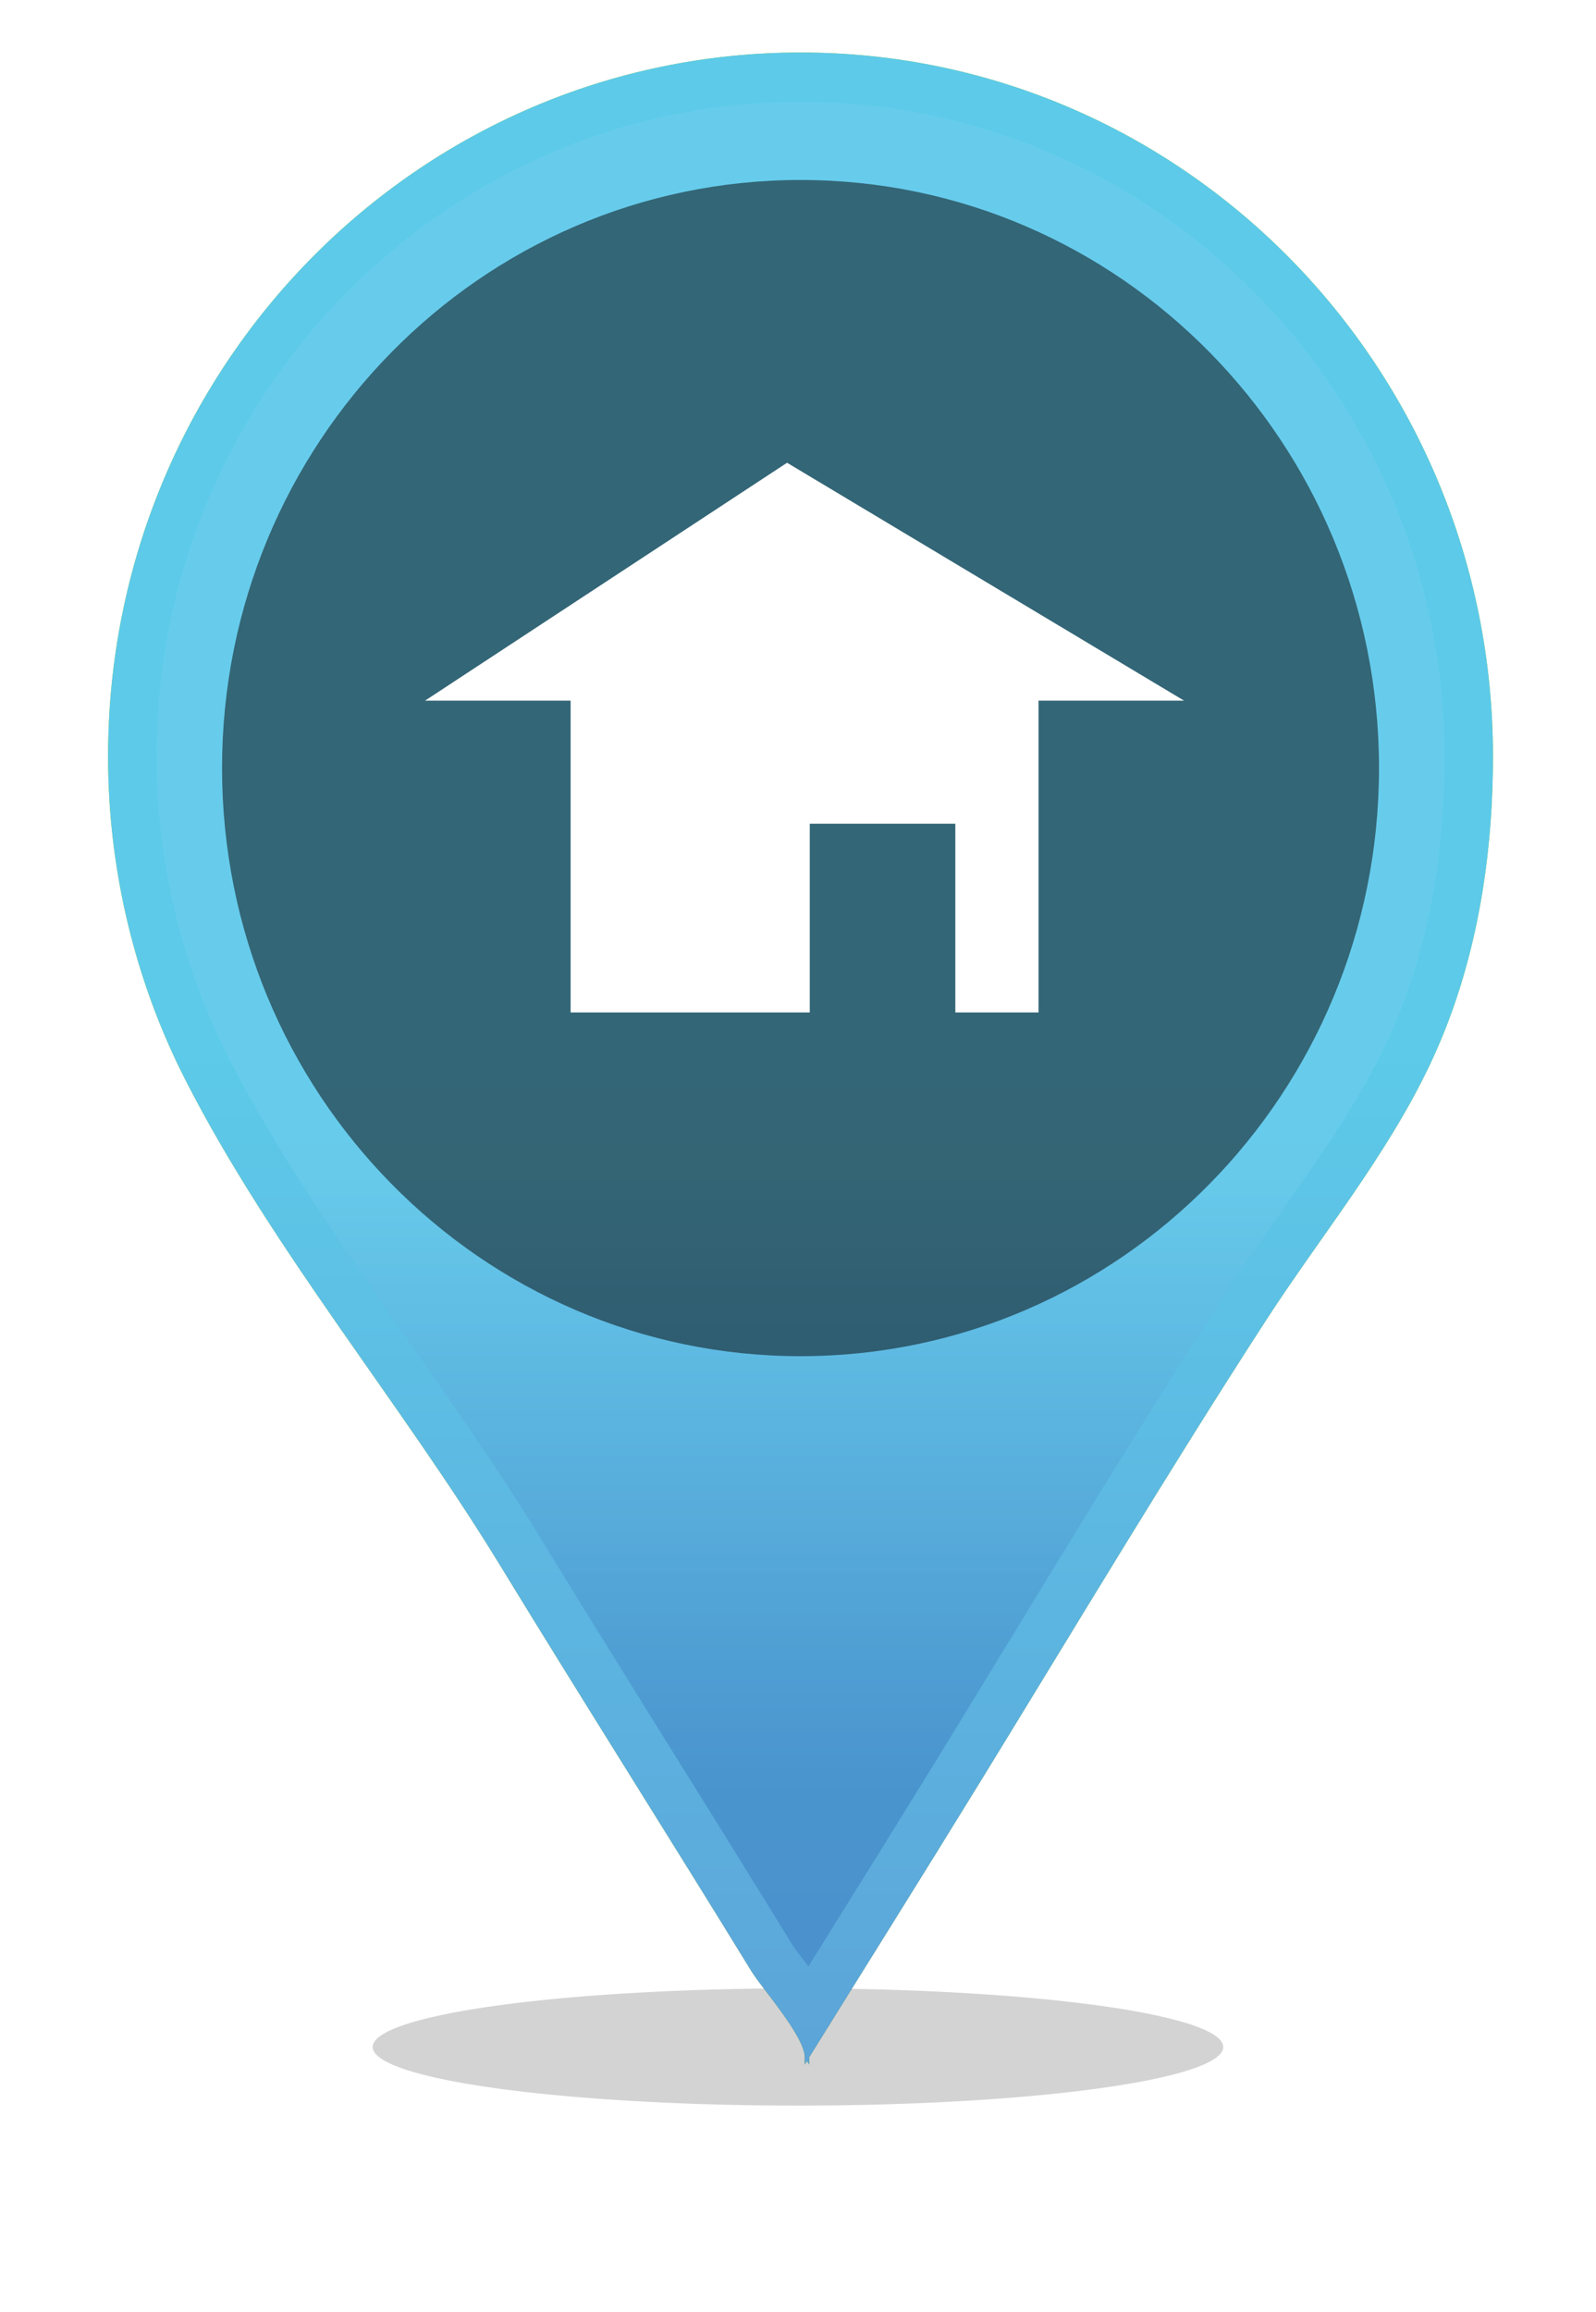 <?xml version="1.0" encoding="UTF-8" standalone="no"?>
<!-- Created with Inkscape (http://www.inkscape.org/) -->

<svg
   xmlns:dc="http://purl.org/dc/elements/1.1/"
   xmlns:cc="http://creativecommons.org/ns#"
   xmlns:rdf="http://www.w3.org/1999/02/22-rdf-syntax-ns#"
   xmlns:svg="http://www.w3.org/2000/svg"
   xmlns="http://www.w3.org/2000/svg"
   xmlns:sodipodi="http://sodipodi.sourceforge.net/DTD/sodipodi-0.dtd"
   xmlns:inkscape="http://www.inkscape.org/namespaces/inkscape"
   width="107"
   height="155"
   id="svg7087"
   version="1.1"
   inkscape:version="0.48.4 r9939"
   sodipodi:docname="where.svg">
  <defs
     id="defs7089">
    <clipPath
       clipPathUnits="userSpaceOnUse"
       id="clipPath3946">
      <path
         inkscape:connector-curvature="0"
         d="m 335.097,685.706 8.945,0 0,-18.846 14.696,0 0,11.406 8.945,0 0,-11.406 5.112,0 0,18.846 8.946,0 -24.398,14.38 -22.246,-14.38 z"
         id="path3948" />
    </clipPath>
    <linearGradient
       x1="0"
       y1="0"
       x2="1"
       y2="0"
       gradientUnits="userSpaceOnUse"
       gradientTransform="matrix(0,-28.07,-28.07,0,358.419,700.086)"
       spreadMethod="pad"
       id="linearGradient3954">
      <stop
         style="stop-opacity:1;stop-color:#e0e1e2"
         offset="0"
         id="stop3956" />
      <stop
         style="stop-opacity:1;stop-color:#53c9ed"
         offset="1"
         id="stop3958" />
    </linearGradient>
    <clipPath
       clipPathUnits="userSpaceOnUse"
       id="clipPath594">
      <path
         inkscape:connector-curvature="0"
         d="m 322.623,681.631 c 0,-19.632 15.916,-35.547 35.549,-35.547 l 0,0 c 19.631,0 35.547,15.915 35.547,35.547 l 0,0 c 0,19.632 -15.916,35.547 -35.547,35.547 l 0,0 c -19.633,0 -35.549,-15.915 -35.549,-35.547"
         id="path596" />
    </clipPath>
    <linearGradient
       x1="0"
       y1="0"
       x2="1"
       y2="0"
       gradientUnits="userSpaceOnUse"
       gradientTransform="matrix(0,-53.234,-53.234,0,358.171,698.967)"
       spreadMethod="pad"
       id="linearGradient602">
      <stop
         style="stop-opacity:1;stop-color:#ecf4f6"
         offset="0"
         id="stop604" />
      <stop
         style="stop-opacity:1;stop-color:#bec0c2"
         offset="1"
         id="stop606" />
    </linearGradient>
    <clipPath
       clipPathUnits="userSpaceOnUse"
       id="clipPath554">
      <path
         inkscape:connector-curvature="0"
         d="m 0,841.89 595.276,0 L 595.276,0 0,0 0,841.89 z"
         id="path556" />
    </clipPath>
    <clipPath
       clipPathUnits="userSpaceOnUse"
       id="clipPath562">
      <path
         inkscape:connector-curvature="0"
         d="m 318.598,721.904 79.146,0 0,-112.71 -79.146,0 0,112.71 z"
         id="path564" />
    </clipPath>
    <clipPath
       clipPathUnits="userSpaceOnUse"
       id="clipPath566">
      <path
         inkscape:connector-curvature="0"
         d="m 358.65,609.194 c -0.071,0.096 -0.146,0.192 -0.22,0.287 -0.268,0.349 -0.636,0.824 -0.735,0.982 -2.403,3.854 -4.871,7.752 -7.259,11.521 -2.703,4.266 -5.498,8.678 -8.202,13.037 -2.505,4.036 -5.332,8.007 -8.064,11.849 -3.969,5.577 -8.072,11.344 -11.149,17.273 -2.894,5.577 -4.423,11.867 -4.423,18.188 0,21.821 17.753,39.573 39.574,39.573 21.82,0 39.572,-17.752 39.572,-39.573 0,-5.502 -0.848,-10.511 -2.525,-14.887 -0.311,-0.811 -0.656,-1.613 -1.024,-2.382 -1.717,-3.578 -4.029,-6.812 -6.474,-10.235 -1.155,-1.617 -2.35,-3.289 -3.473,-4.997 -4.518,-6.869 -8.919,-13.97 -13.176,-20.837 -1.447,-2.334 -2.892,-4.665 -4.343,-6.992 -2.261,-3.622 -4.586,-7.295 -6.836,-10.847 -0.414,-0.653 -0.828,-1.306 -1.243,-1.96"
         id="path568" />
    </clipPath>
    <linearGradient
       x1="0"
       y1="0"
       x2="1"
       y2="0"
       gradientUnits="userSpaceOnUse"
       gradientTransform="matrix(0,36.773,36.773,0,358.171,620.868)"
       spreadMethod="pad"
       id="linearGradient570">
      <stop
         style="stop-opacity:1;stop-color:#3576bc"
         offset="0"
         id="stop572" />
      <stop
         style="stop-opacity:1;stop-color:#74d0f0"
         offset="1"
         id="stop574" />
    </linearGradient>
    <clipPath
       clipPathUnits="userSpaceOnUse"
       id="clipPath534">
      <path
         inkscape:connector-curvature="0"
         d="m 315.619,682.331 c 0,-6.785 1.632,-13.536 4.758,-19.56 l 0,0 c 5.311,-10.232 13.228,-19.492 19.326,-29.32 l 0,0 c 5.101,-8.222 10.346,-16.353 15.465,-24.565 l 0,0 c 0.633,-1.015 3.262,-3.913 3.262,-5.187 l 0,0 0,-0.43 0.135,0.215 0.136,-0.215 0,0.43 c 3.516,5.576 7.064,11.133 10.554,16.726 l 0,0 c 5.784,9.269 11.478,18.64 17.481,27.768 l 0,0 c 3.405,5.175 7.45,9.968 10.145,15.582 l 0,0 c 0.409,0.854 0.782,1.722 1.119,2.604 l 0,0 c 1.938,5.061 2.722,10.55 2.722,15.952 l 0,0 c 0,23.501 -19.05,42.552 -42.55,42.552 l 0,0 c -23.503,0 -42.553,-19.051 -42.553,-42.552"
         id="path536" />
    </clipPath>
    <linearGradient
       x1="0"
       y1="0"
       x2="1"
       y2="0"
       gradientUnits="userSpaceOnUse"
       gradientTransform="matrix(0,65.141,65.141,0,358.171,599.504)"
       spreadMethod="pad"
       id="linearGradient542">
      <stop
         style="stop-opacity:1;stop-color:#5ca2d8"
         offset="0"
         id="stop544" />
      <stop
         style="stop-opacity:1;stop-color:#5dcae9"
         offset="1"
         id="stop546" />
    </linearGradient>
    <clipPath
       clipPathUnits="userSpaceOnUse"
       id="clipPath514">
      <path
         inkscape:connector-curvature="0"
         d="m 315.619,682.331 c 0,-6.785 1.632,-13.536 4.758,-19.56 l 0,0 c 5.311,-10.232 13.228,-19.492 19.326,-29.32 l 0,0 c 5.101,-8.222 10.346,-16.353 15.465,-24.565 l 0,0 c 0.633,-1.015 3.262,-3.913 3.262,-5.187 l 0,0 0,-0.43 0.135,0.215 0.136,-0.215 0,0.43 c 3.516,5.576 7.064,11.133 10.554,16.726 l 0,0 c 5.784,9.269 11.478,18.64 17.481,27.768 l 0,0 c 3.405,5.175 7.45,9.968 10.145,15.582 l 0,0 c 0.409,0.854 0.782,1.722 1.119,2.604 l 0,0 c 1.938,5.061 2.722,10.55 2.722,15.952 l 0,0 c 0,23.501 -19.05,42.552 -42.55,42.552 l 0,0 c -23.503,0 -42.553,-19.051 -42.553,-42.552"
         id="path516" />
    </clipPath>
    <linearGradient
       x1="0"
       y1="0"
       x2="1"
       y2="0"
       gradientUnits="userSpaceOnUse"
       gradientTransform="matrix(0,65.141,65.141,0,358.171,599.504)"
       spreadMethod="pad"
       id="linearGradient522">
      <stop
         style="stop-opacity:1;stop-color:#6b932a"
         offset="0"
         id="stop524" />
      <stop
         style="stop-opacity:1;stop-color:#99ca16"
         offset="1"
         id="stop526" />
    </linearGradient>
    <filter
       inkscape:collect="always"
       id="filter4092"
       x="-0.041"
       width="1.082"
       y="-0.335"
       height="1.669">
      <feGaussianBlur
         inkscape:collect="always"
         stdDeviation="1.095"
         id="feGaussianBlur4094" />
    </filter>
  </defs>
  <sodipodi:namedview
     id="base"
     pagecolor="#ffffff"
     bordercolor="#666666"
     borderopacity="1.0"
     inkscape:pageopacity="0.0"
     inkscape:pageshadow="2"
     inkscape:zoom="1.4"
     inkscape:cx="78.571429"
     inkscape:cy="209.45227"
     inkscape:document-units="px"
     inkscape:current-layer="layer1"
     showgrid="false"
     inkscape:window-width="1871"
     inkscape:window-height="1056"
     inkscape:window-x="49"
     inkscape:window-y="24"
     inkscape:window-maximized="1" />
  <g
     inkscape:label="Layer 1"
     inkscape:groupmode="layer"
     id="layer1"
     transform="translate(0,-897.362)">
    <path
       sodipodi:type="arc"
       style="fill:#4d4d4d;fill-opacity:0.502;stroke:none;filter:url(#filter4092);opacity:0.695"
       id="path4074"
       sodipodi:cx="61.42857"
       sodipodi:cy="143.21428"
       sodipodi:rx="32.142857"
       sodipodi:ry="3.9285715"
       d="m 93.571,143.214 a 32.143,3.929 0 1 1 -64.286,0 32.143,3.929 0 1 1 64.286,0 z"
       transform="matrix(0.887,0,0,1,-0.988,891.362)" />
    <g
       transform="matrix(1.091,0,0,-1.109,-337.095,1704.777)"
       id="g510">
      <g
         id="g512"
         clip-path="url(#clipPath514)">
        <g
           id="g518">
          <g
             id="g520">
            <path
               inkscape:connector-curvature="0"
               d="m 315.619,682.331 c 0,-6.785 1.632,-13.536 4.758,-19.56 l 0,0 c 5.311,-10.232 13.228,-19.492 19.326,-29.32 l 0,0 c 5.101,-8.222 10.346,-16.353 15.465,-24.565 l 0,0 c 0.633,-1.015 3.262,-3.913 3.262,-5.187 l 0,0 0,-0.43 0.135,0.215 0.136,-0.215 0,0.43 c 3.516,5.576 7.064,11.133 10.554,16.726 l 0,0 c 5.784,9.269 11.478,18.64 17.481,27.768 l 0,0 c 3.405,5.175 7.45,9.968 10.145,15.582 l 0,0 c 0.409,0.854 0.782,1.722 1.119,2.604 l 0,0 c 1.938,5.061 2.722,10.55 2.722,15.952 l 0,0 c 0,23.501 -19.05,42.552 -42.55,42.552 l 0,0 c -23.503,0 -42.553,-19.051 -42.553,-42.552"
               style="fill:url(#linearGradient522);stroke:none"
               id="path528" />
          </g>
        </g>
      </g>
    </g>
    <g
       transform="matrix(1.091,0,0,-1.109,-337.095,1704.777)"
       id="g530">
      <g
         id="g532"
         clip-path="url(#clipPath534)">
        <g
           id="g538">
          <g
             id="g540">
            <path
               inkscape:connector-curvature="0"
               d="m 315.619,682.331 c 0,-6.785 1.632,-13.536 4.758,-19.56 l 0,0 c 5.311,-10.232 13.228,-19.492 19.326,-29.32 l 0,0 c 5.101,-8.222 10.346,-16.353 15.465,-24.565 l 0,0 c 0.633,-1.015 3.262,-3.913 3.262,-5.187 l 0,0 0,-0.43 0.135,0.215 0.136,-0.215 0,0.43 c 3.516,5.576 7.064,11.133 10.554,16.726 l 0,0 c 5.784,9.269 11.478,18.64 17.481,27.768 l 0,0 c 3.405,5.175 7.45,9.968 10.145,15.582 l 0,0 c 0.409,0.854 0.782,1.722 1.119,2.604 l 0,0 c 1.938,5.061 2.722,10.55 2.722,15.952 l 0,0 c 0,23.501 -19.05,42.552 -42.55,42.552 l 0,0 c -23.503,0 -42.553,-19.051 -42.553,-42.552"
               style="fill:url(#linearGradient542);stroke:none"
               id="path548" />
          </g>
        </g>
      </g>
    </g>
    <g
       transform="matrix(1.091,0,0,-1.109,-337.095,1704.777)"
       id="g550">
      <g
         id="g552"
         clip-path="url(#clipPath554)">
        <g
           id="g558">
          <g
             id="g560" />
          <g
             id="g576">
            <g
               style="opacity:0.46"
               clip-path="url(#clipPath562)"
               id="g578">
              <g
                 id="g580">
                <g
                   clip-path="url(#clipPath566)"
                   id="g582">
                  <g
                     id="g584">
                    <g
                       id="g586">
                      <path
                         inkscape:connector-curvature="0"
                         d="m 358.65,609.194 c -0.071,0.096 -0.146,0.192 -0.22,0.287 -0.268,0.349 -0.636,0.824 -0.735,0.982 -2.403,3.854 -4.871,7.752 -7.259,11.521 -2.703,4.266 -5.498,8.678 -8.202,13.037 -2.505,4.036 -5.332,8.007 -8.064,11.849 -3.969,5.577 -8.072,11.344 -11.149,17.273 -2.894,5.577 -4.423,11.867 -4.423,18.188 0,21.821 17.753,39.573 39.574,39.573 21.82,0 39.572,-17.752 39.572,-39.573 0,-5.502 -0.848,-10.511 -2.525,-14.887 -0.311,-0.811 -0.656,-1.613 -1.024,-2.382 -1.717,-3.578 -4.029,-6.812 -6.474,-10.235 -1.155,-1.617 -2.35,-3.289 -3.473,-4.997 -4.518,-6.869 -8.919,-13.97 -13.176,-20.837 -1.447,-2.334 -2.892,-4.665 -4.343,-6.992 -2.261,-3.622 -4.586,-7.295 -6.836,-10.847 -0.414,-0.653 -0.828,-1.306 -1.243,-1.96"
                         style="fill:url(#linearGradient570);stroke:none"
                         id="path588" />
                    </g>
                  </g>
                </g>
              </g>
            </g>
          </g>
        </g>
      </g>
    </g>
    <g
       transform="matrix(1.091,0,0,-1.109,-337.095,1704.777)"
       id="g590"
       style="fill:#000000;fill-opacity:0.502">
      <g
         id="g592"
         clip-path="url(#clipPath594)"
         style="fill:#000000;fill-opacity:0.502">
        <g
           id="g598"
           style="fill:#000000;fill-opacity:0.502">
          <g
             id="g600"
             style="fill:#000000;fill-opacity:0.502">
            <path
               inkscape:connector-curvature="0"
               d="m 322.623,681.631 c 0,-19.632 15.916,-35.547 35.549,-35.547 l 0,0 c 19.631,0 35.547,15.915 35.547,35.547 l 0,0 c 0,19.632 -15.916,35.547 -35.547,35.547 l 0,0 c -19.633,0 -35.549,-15.915 -35.549,-35.547"
               style="fill:#000000;stroke:none;fill-opacity:0.502"
               id="path608" />
          </g>
        </g>
      </g>
    </g>
    <g
       transform="matrix(1.091,0,0,-1.109,-337.095,1704.777)"
       id="g3942"
       style="fill:#ffffff">
      <g
         id="g3944"
         clip-path="url(#clipPath3946)"
         style="fill:#ffffff">
        <g
           id="g3950"
           style="fill:#ffffff">
          <g
             id="g3952"
             style="fill:#ffffff">
            <path
               inkscape:connector-curvature="0"
               d="m 335.097,685.706 8.945,0 0,-18.846 14.696,0 0,11.406 8.945,0 0,-11.406 5.112,0 0,18.846 8.946,0 -24.398,14.38 -22.246,-14.38 z"
               style="fill:#ffffff;stroke:none"
               id="path3960" />
          </g>
        </g>
      </g>
    </g>
  </g>
</svg>
